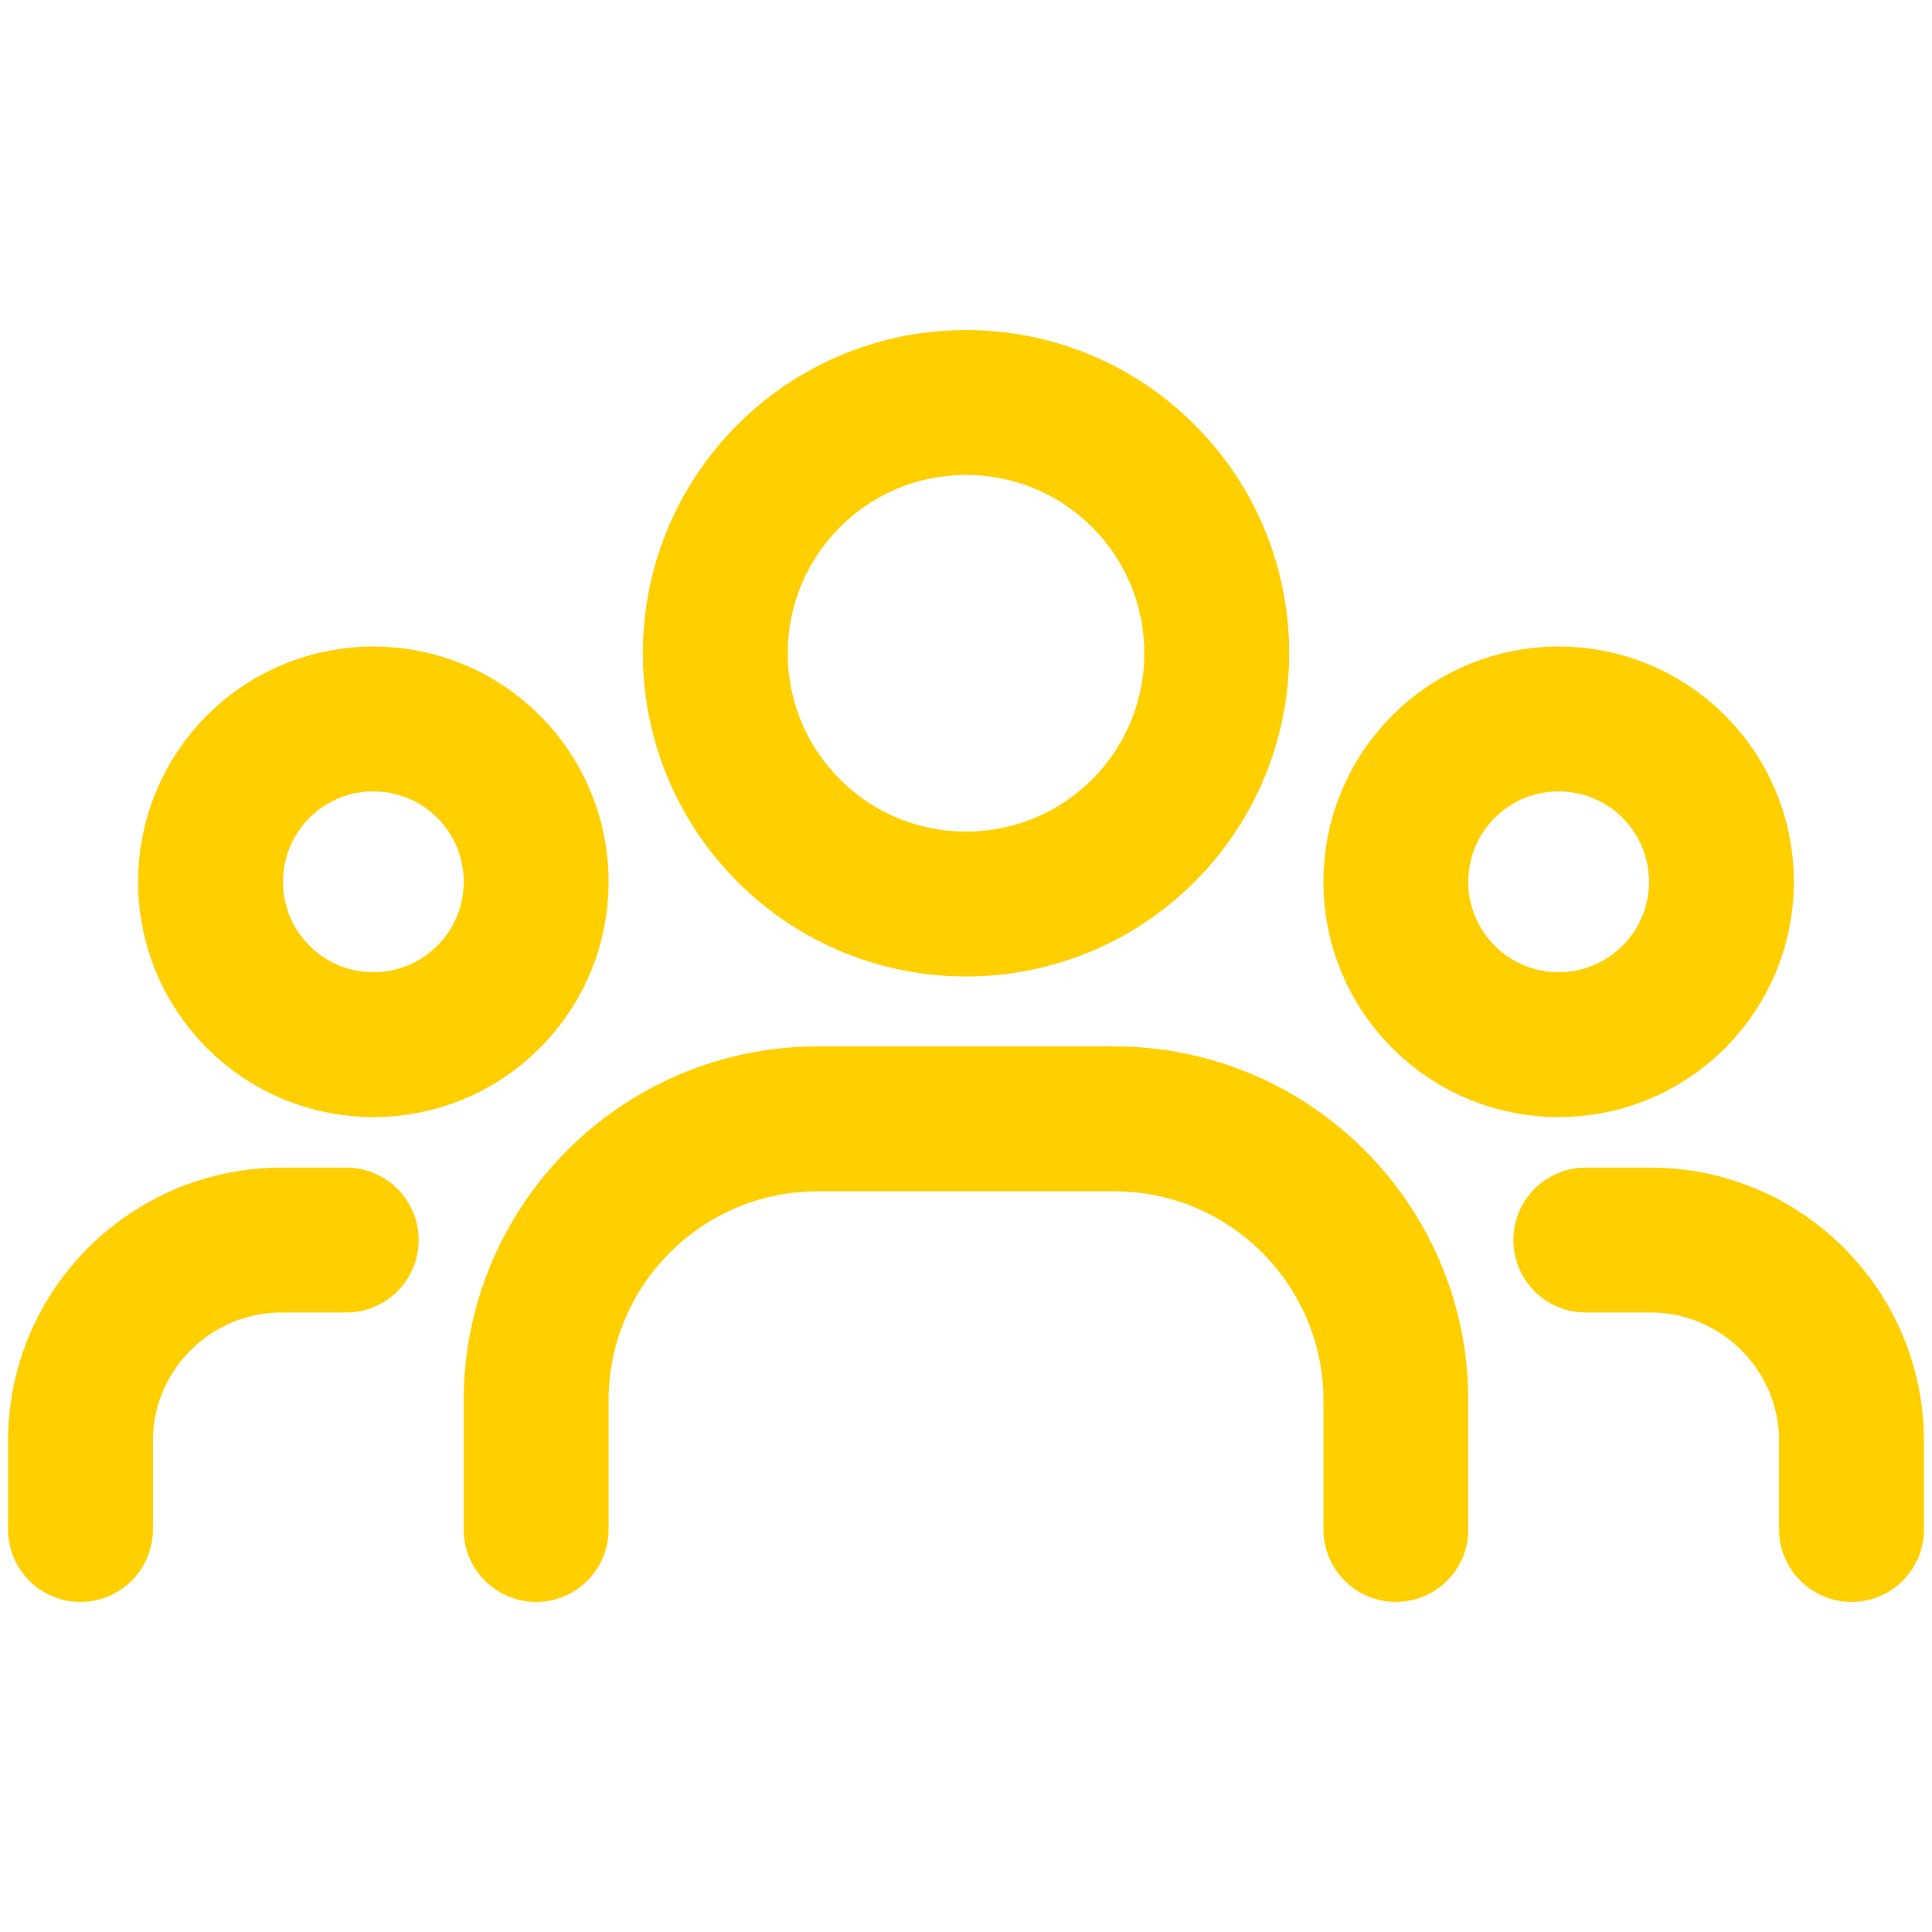 <svg width="20" height="20" viewBox="0 0 20 20" fill="none" xmlns="http://www.w3.org/2000/svg">
<path d="M17.327 7.936C17.985 8.595 17.985 9.662 17.327 10.32C16.669 10.979 15.601 10.979 14.943 10.32C14.285 9.662 14.285 8.595 14.943 7.936C15.601 7.278 16.669 7.278 17.327 7.936" stroke="#FFCF00" stroke-width="1.5" stroke-linecap="round" stroke-linejoin="round"/>
<path d="M11.836 4.927C12.849 5.941 12.849 7.584 11.836 8.598C10.822 9.612 9.178 9.612 8.165 8.598C7.151 7.584 7.151 5.941 8.165 4.927C9.178 3.913 10.822 3.913 11.836 4.927" stroke="#FFCF00" stroke-width="1.5" stroke-linecap="round" stroke-linejoin="round"/>
<path d="M5.057 7.936C5.715 8.595 5.715 9.662 5.057 10.32C4.399 10.979 3.331 10.979 2.673 10.32C2.015 9.662 2.015 8.595 2.673 7.936C3.331 7.278 4.399 7.278 5.057 7.936" stroke="#FFCF00" stroke-width="1.5" stroke-linecap="round" stroke-linejoin="round"/>
<path d="M19.167 15.833V14.92C19.167 13.769 18.234 12.837 17.084 12.837H16.416" stroke="#FFCF00" stroke-width="1.5" stroke-linecap="round" stroke-linejoin="round"/>
<path d="M0.833 15.833V14.92C0.833 13.769 1.766 12.837 2.917 12.837H3.584" stroke="#FFCF00" stroke-width="1.5" stroke-linecap="round" stroke-linejoin="round"/>
<path d="M14.45 15.833V14.499C14.45 12.888 13.144 11.582 11.533 11.582H8.467C6.856 11.582 5.55 12.888 5.55 14.499V15.833" stroke="#FFCF00" stroke-width="1.5" stroke-linecap="round" stroke-linejoin="round"/>
</svg>
